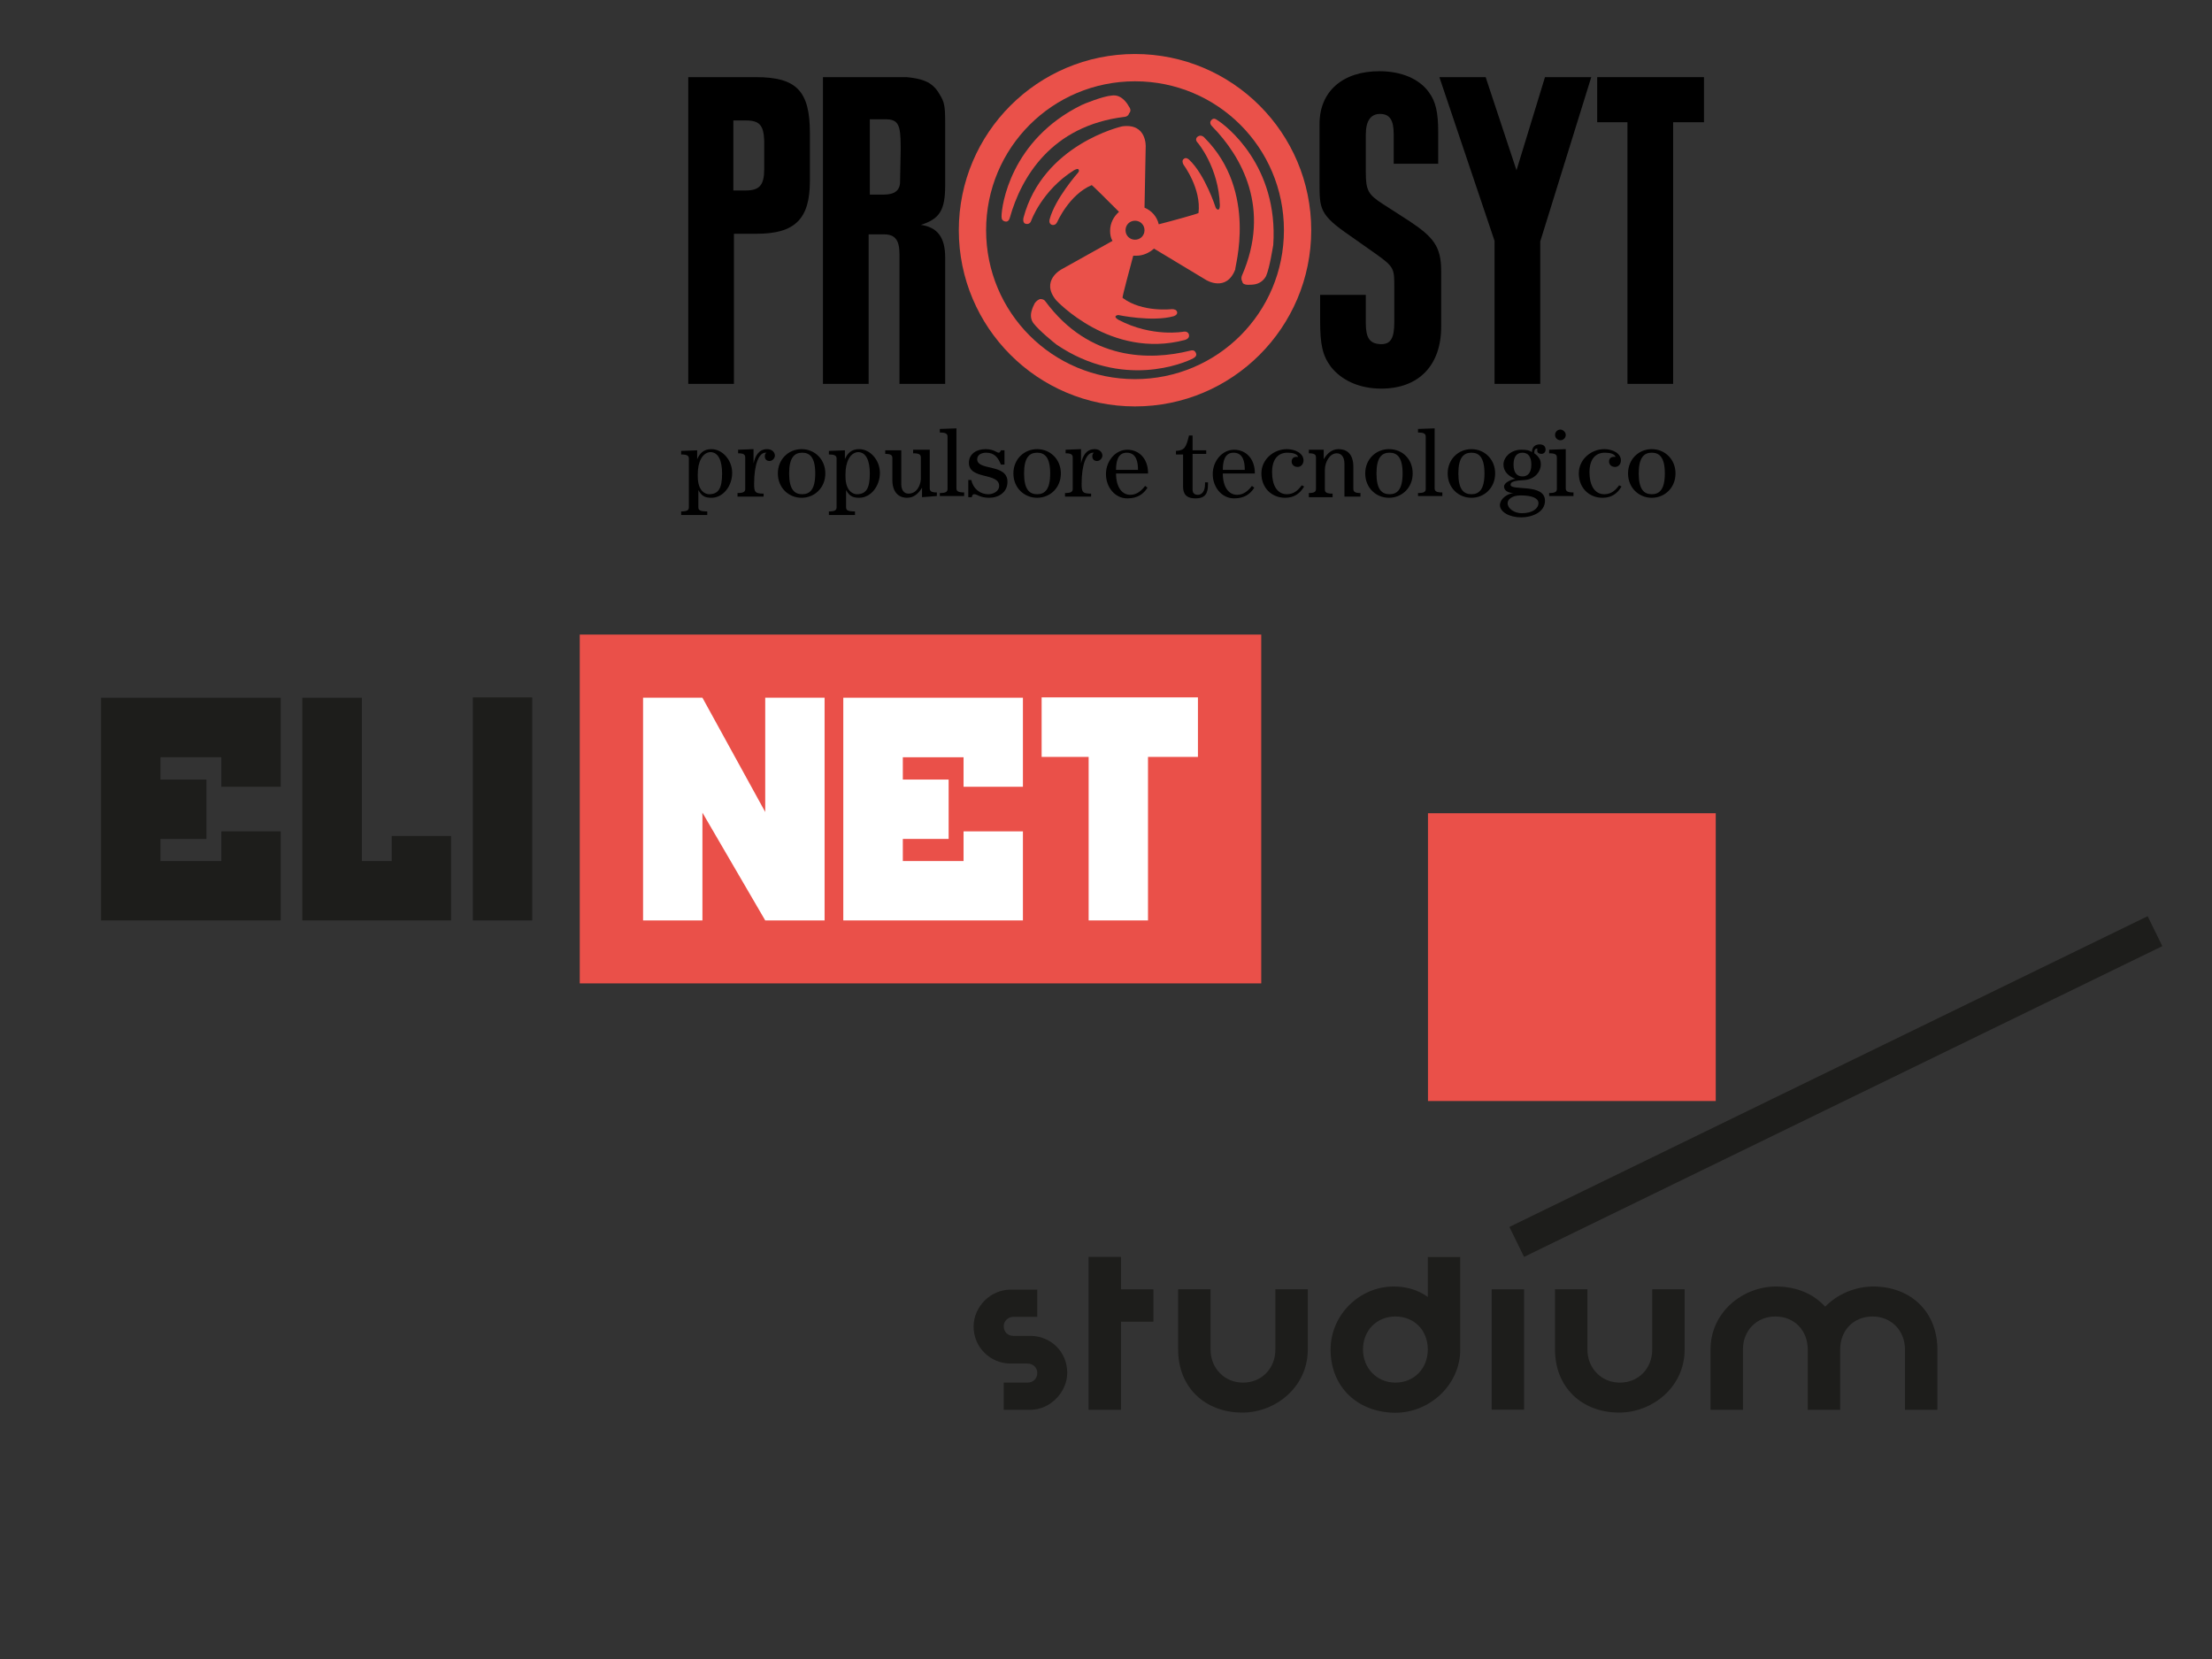 <?xml version="1.0" encoding="UTF-8" standalone="no"?><!-- Generator: Gravit.io --><svg xmlns="http://www.w3.org/2000/svg" xmlns:xlink="http://www.w3.org/1999/xlink" style="isolation:isolate" viewBox="0 0 1024 768" width="1024pt" height="768pt"><rect x="0" y="0" width="1024" height="768" fill="#333333" stroke="none"/><defs><clipPath id="_clipPath_3ssPXp713IWEXCPrv0GmojQ4h0uRCpJL"><rect width="1024" height="768"/></clipPath></defs><g clip-path="url(#_clipPath_3ssPXp713IWEXCPrv0GmojQ4h0uRCpJL)"><g><rect x="268.386" y="293.766" width="315.479" height="161.472" transform="matrix(1,0,0,1,0,0)" fill="rgb(234,80,73)"/><path d=" M 46.789 322.995 L 46.789 426.089 L 129.947 426.089 L 129.947 384.867 L 102.466 384.867 L 102.466 398.608 L 74.27 398.608 L 74.27 388.362 L 95.556 388.362 L 95.556 360.881 L 74.27 360.881 L 74.27 350.555 L 102.466 350.555 L 102.466 364.217 L 129.947 364.217 L 129.947 322.995 L 46.789 322.995 Z " fill="rgb(29,29,27)"/><path d=" M 139.955 426.089 L 139.955 322.995 L 167.516 322.995 L 167.516 398.608 L 181.336 398.608 L 181.336 387.012 L 208.817 387.012 L 208.817 426.089 L 139.955 426.089 Z " fill="rgb(29,29,27)"/><rect x="218.904" y="322.836" width="27.481" height="103.253" transform="matrix(1,0,0,1,0,0)" fill="rgb(29,29,27)"/><path d=" M 297.694 322.995 L 325.176 322.995 L 354.245 375.892 L 354.245 322.995 L 381.727 322.995 L 381.727 426.089 L 354.245 426.089 L 325.176 376.21 L 325.176 426.089 L 297.694 426.089 L 297.694 322.995 Z " fill="rgb(255,255,255)"/><path d=" M 473.543 426.089 L 390.384 426.089 L 390.384 322.995 L 473.543 322.995 L 473.543 364.217 L 446.061 364.217 L 446.061 350.555 L 417.945 350.555 L 417.945 360.881 L 439.151 360.881 L 439.151 388.362 L 417.945 388.362 L 417.945 398.608 L 446.061 398.608 L 446.061 384.867 L 473.543 384.867 L 473.543 426.089 Z " fill="rgb(255,255,255)"/><path d=" M 554.557 350.397 L 531.444 350.397 L 531.444 426.089 L 503.963 426.089 L 503.963 350.397 L 482.2 350.397 L 482.2 322.836 L 554.557 322.836 L 554.557 350.397 Z " fill="rgb(255,255,255)"/></g><g><path d=" M 322.742 212.587 L 322.742 212.587 C 323.841 210.115 325.489 207.918 329.334 207.918 C 334.552 207.918 338.947 213.136 338.947 218.904 C 338.947 224.946 334.827 230.439 329.334 230.439 C 326.038 230.439 324.665 229.341 323.292 226.869 L 323.292 226.869 L 323.292 234.834 C 323.292 236.207 324.116 236.756 327.411 236.756 L 327.411 238.404 L 315.327 238.404 L 315.327 236.756 C 318.073 236.756 318.897 236.207 318.897 234.834 L 318.897 212.312 C 318.897 210.939 318.073 210.39 315.327 210.39 L 315.327 208.742 L 322.742 208.467 L 322.742 212.587 Z  M 323.017 219.453 L 323.017 220.552 C 323.017 227.418 326.587 228.791 328.235 228.791 C 332.63 228.791 334.278 226.045 334.278 219.178 C 334.278 213.411 332.63 209.291 328.785 209.291 C 325.214 209.566 323.017 213.685 323.017 219.453 Z " fill="rgb(0,0,0)"/><path d=" M 353.503 229.89 L 341.419 229.89 L 341.419 228.242 C 344.165 228.242 344.989 227.693 344.989 226.319 L 344.989 211.763 C 344.989 210.39 344.165 209.84 341.693 209.84 L 341.693 208.192 L 348.834 207.918 L 348.834 214.509 L 348.834 214.509 C 349.658 210.939 351.306 207.918 355.151 207.918 C 357.623 207.918 358.722 209.566 358.722 210.939 C 358.722 212.038 357.623 213.411 356.25 213.411 C 354.877 213.411 354.053 212.587 354.053 211.214 C 354.053 210.39 354.327 209.84 354.877 209.566 C 354.602 209.566 354.602 209.566 354.327 209.566 C 351.306 209.566 349.109 215.059 349.109 223.848 C 349.109 227.693 349.383 228.517 353.503 228.517 L 353.503 229.89 Z " fill="rgb(0,0,0)"/><path d=" M 382.067 219.178 C 382.067 225.77 377.123 230.439 371.081 230.439 C 365.039 230.439 360.095 225.77 360.095 219.178 C 360.095 212.587 365.039 207.918 371.081 207.918 C 377.123 207.918 382.067 212.587 382.067 219.178 Z  M 377.398 219.178 C 377.398 211.763 374.926 209.566 371.356 209.566 C 367.785 209.566 365.313 211.763 365.313 219.178 C 365.313 226.594 367.785 228.791 371.356 228.791 C 374.926 228.791 377.398 226.594 377.398 219.178 Z " fill="rgb(0,0,0)"/><path d=" M 391.13 212.587 L 391.13 212.587 C 392.229 210.115 393.877 207.918 397.722 207.918 C 402.94 207.918 407.335 213.136 407.335 218.904 C 407.335 224.946 403.215 230.439 397.722 230.439 C 394.426 230.439 393.053 229.341 391.68 226.869 L 391.68 226.869 L 391.68 234.834 C 391.68 236.207 392.504 236.756 395.8 236.756 L 395.8 238.404 L 383.715 238.404 L 383.715 236.756 C 386.461 236.756 387.285 236.207 387.285 234.834 L 387.285 212.312 C 387.285 210.939 386.461 210.39 383.715 210.39 L 383.715 208.742 L 391.13 208.467 L 391.13 212.587 Z  M 391.405 219.453 L 391.405 220.552 C 391.405 227.418 394.976 228.791 396.624 228.791 C 401.018 228.791 402.666 226.045 402.666 219.178 C 402.666 213.411 401.018 209.291 397.173 209.291 C 393.602 209.566 391.405 213.685 391.405 219.453 Z " fill="rgb(0,0,0)"/><path d=" M 426.835 230.165 L 426.835 225.77 L 426.835 225.77 C 425.187 228.517 422.99 230.439 419.969 230.439 C 415.849 230.439 413.103 227.693 413.103 222.2 L 413.103 212.038 C 413.103 210.664 412.279 210.115 409.807 210.115 L 409.807 208.467 L 417.222 208.467 L 417.222 224.122 C 417.222 226.594 418.321 228.517 420.518 228.517 C 424.363 228.517 426.011 224.946 426.286 221.925 L 426.286 211.763 C 426.286 210.39 425.462 209.84 422.715 209.84 L 422.715 208.192 L 430.406 208.192 L 430.406 226.045 C 430.406 227.418 431.23 227.967 433.701 227.967 L 433.701 229.615 L 426.835 230.165 Z " fill="rgb(0,0,0)"/><path d=" M 435.075 229.89 L 435.075 228.242 C 437.821 228.242 438.645 227.693 438.645 226.319 L 438.645 202.15 C 438.645 200.777 437.821 200.228 435.075 200.228 L 435.075 198.58 L 442.765 198.305 L 442.765 226.045 C 442.765 227.418 443.589 227.967 446.335 227.967 L 446.335 229.615 L 435.075 229.615 L 435.075 229.89 Z " fill="rgb(0,0,0)"/><path d=" M 448.258 230.165 L 448.258 222.2 L 449.631 222.2 C 450.455 226.045 453.476 228.791 457.596 228.791 C 459.793 228.791 462.54 227.418 462.54 224.946 C 462.54 218.629 448.533 222.2 448.533 214.235 C 448.533 210.115 452.103 207.918 456.223 207.918 C 460.068 207.918 461.441 209.566 462.265 209.566 C 463.089 209.566 463.089 208.742 463.364 208.467 L 465.012 208.467 L 465.012 215.059 L 463.364 215.059 C 461.991 211.763 460.343 209.566 456.497 209.566 C 454.575 209.566 452.378 210.39 452.378 212.587 C 452.378 218.08 466.385 214.509 466.385 223.024 C 466.385 227.967 462.265 230.439 457.871 230.439 C 453.751 230.439 452.378 228.791 451.004 228.791 C 450.181 228.791 449.906 229.615 449.906 230.165 L 448.258 230.165 L 448.258 230.165 Z " fill="rgb(0,0,0)"/><path d=" M 491.104 219.178 C 491.104 225.77 486.16 230.439 480.117 230.439 C 474.075 230.439 469.131 225.77 469.131 219.178 C 469.131 212.587 474.075 207.918 480.117 207.918 C 486.16 207.918 491.104 212.587 491.104 219.178 Z  M 486.16 219.178 C 486.16 211.763 483.688 209.566 480.117 209.566 C 476.547 209.566 474.075 211.763 474.075 219.178 C 474.075 226.594 476.547 228.791 480.117 228.791 C 483.688 228.791 486.16 226.594 486.16 219.178 Z " fill="rgb(0,0,0)"/><path d=" M 505.111 229.89 L 493.026 229.89 L 493.026 228.242 C 495.773 228.242 496.597 227.693 496.597 226.319 L 496.597 211.763 C 496.597 210.39 495.773 209.84 493.301 209.84 L 493.301 208.192 L 500.442 207.918 L 500.442 214.509 L 500.442 214.509 C 501.266 210.939 502.914 207.918 506.759 207.918 C 509.231 207.918 510.329 209.566 510.329 210.939 C 510.329 212.038 509.231 213.411 507.857 213.411 C 506.484 213.411 505.66 212.587 505.66 211.214 C 505.66 210.39 505.935 209.84 506.484 209.566 C 506.209 209.566 506.209 209.566 505.935 209.566 C 502.914 209.566 500.716 215.059 500.716 223.848 C 500.716 227.693 500.991 228.517 505.111 228.517 L 505.111 229.89 L 505.111 229.89 Z " fill="rgb(0,0,0)"/><path d=" M 516.646 219.178 C 516.646 225.495 519.393 229.066 523.238 229.066 C 526.259 229.066 528.456 227.143 530.104 224.946 L 531.203 225.77 C 529.28 228.791 526.534 230.714 521.864 230.714 C 516.097 230.714 511.977 225.495 511.977 219.453 C 511.977 213.411 516.371 208.192 521.864 208.192 C 527.083 208.192 531.477 212.038 531.477 219.178 L 516.646 219.178 Z  M 526.808 217.531 C 526.808 214.235 526.259 209.566 521.59 209.566 C 517.195 209.566 516.646 214.235 516.646 217.531 L 526.808 217.531 Z " fill="rgb(0,0,0)"/><path d=" M 552.076 201.326 L 552.076 208.467 L 558.393 208.467 L 558.393 210.115 L 552.076 210.115 L 552.076 226.594 C 552.076 228.517 553.175 229.066 554.548 229.066 C 556.196 229.066 557.844 227.693 557.844 224.122 L 557.844 223.298 L 559.217 223.298 L 559.217 224.122 C 559.217 228.242 558.118 230.714 553.449 230.714 C 550.154 230.714 547.682 229.615 547.682 225.221 L 547.682 210.39 L 544.386 210.39 L 544.386 208.742 C 548.506 208.467 549.055 207.094 550.428 201.601 L 552.076 201.601 L 552.076 201.326 Z " fill="rgb(0,0,0)"/><path d=" M 566.083 219.178 C 566.083 225.495 568.83 229.066 572.675 229.066 C 575.696 229.066 577.893 227.143 579.541 224.946 L 580.64 225.77 C 578.717 228.791 575.971 230.714 571.302 230.714 C 565.534 230.714 561.414 225.495 561.414 219.453 C 561.414 213.411 565.809 208.192 571.302 208.192 C 576.52 208.192 580.915 212.038 580.915 219.178 L 566.083 219.178 Z  M 576.245 217.531 C 576.245 214.235 575.696 209.566 571.027 209.566 C 566.633 209.566 566.083 214.235 566.083 217.531 L 576.245 217.531 Z " fill="rgb(0,0,0)"/><path d=" M 603.711 225.221 C 601.788 228.517 599.042 230.439 594.922 230.439 C 588.605 230.439 583.936 225.77 583.936 219.178 C 583.936 212.587 589.703 207.918 595.746 207.918 C 599.591 207.918 603.436 209.84 603.436 213.136 C 603.436 214.784 602.337 216.157 600.689 216.157 C 599.042 216.157 597.943 215.059 597.943 213.685 C 597.943 212.312 598.767 211.488 600.14 211.488 C 600.415 211.488 600.689 211.488 600.964 211.488 C 600.415 210.115 598.492 209.566 596.02 209.566 C 591.626 209.566 588.879 212.587 588.879 218.629 C 588.879 224.397 591.077 228.791 595.746 228.791 C 599.042 228.791 600.964 226.869 602.612 224.671 L 603.711 225.221 Z " fill="rgb(0,0,0)"/><path d=" M 612.774 208.192 L 612.774 212.587 L 612.774 212.587 C 614.422 209.84 616.619 207.918 619.64 207.918 C 622.936 207.918 626.507 209.566 626.507 216.157 L 626.507 226.319 C 626.507 227.693 627.331 228.242 629.802 228.242 L 629.802 229.89 L 622.387 229.89 L 622.387 214.784 C 622.387 210.939 620.464 209.84 618.816 209.84 C 615.521 209.84 613.323 213.96 613.323 217.531 L 613.323 226.594 C 613.323 227.967 614.147 228.517 616.894 228.517 L 616.894 230.165 L 605.908 230.165 L 605.908 228.242 C 608.38 228.242 609.204 227.693 609.204 226.319 L 609.204 211.763 C 609.204 210.39 608.38 209.84 605.908 209.84 L 605.908 208.192 L 612.774 208.192 Z " fill="rgb(0,0,0)"/><path d=" M 653.972 219.178 C 653.972 225.77 649.028 230.439 642.986 230.439 C 636.943 230.439 632 225.77 632 219.178 C 632 212.587 636.943 207.918 642.986 207.918 C 649.303 207.918 653.972 212.587 653.972 219.178 Z  M 649.303 219.178 C 649.303 211.763 646.831 209.566 643.26 209.566 C 639.69 209.566 637.218 211.763 637.218 219.178 C 637.218 226.594 639.69 228.791 643.26 228.791 C 646.831 228.791 649.303 226.594 649.303 219.178 Z " fill="rgb(0,0,0)"/><path d=" M 656.444 229.89 L 656.444 228.242 C 659.19 228.242 660.014 227.693 660.014 226.319 L 660.014 202.15 C 660.014 200.777 659.19 200.228 656.444 200.228 L 656.444 198.58 L 664.134 198.305 L 664.134 226.045 C 664.134 227.418 664.958 227.967 667.704 227.967 L 667.704 229.615 L 656.444 229.615 L 656.444 229.89 Z " fill="rgb(0,0,0)"/><path d=" M 692.148 219.178 C 692.148 225.77 687.205 230.439 681.162 230.439 C 675.12 230.439 670.176 225.77 670.176 219.178 C 670.176 212.587 675.12 207.918 681.162 207.918 C 687.205 207.918 692.148 212.587 692.148 219.178 Z  M 687.205 219.178 C 687.205 211.763 684.733 209.566 681.162 209.566 C 677.592 209.566 675.12 211.763 675.12 219.178 C 675.12 226.594 677.592 228.791 681.162 228.791 C 684.733 228.791 687.205 226.594 687.205 219.178 Z " fill="rgb(0,0,0)"/><path d=" M 700.662 228.242 C 698.74 228.242 696.268 227.418 696.268 225.221 C 696.268 223.298 699.839 221.925 701.486 221.65 L 701.486 221.65 C 698.465 220.552 695.993 218.355 695.993 215.059 C 695.993 211.763 699.289 208.192 704.233 208.192 C 706.705 208.192 708.078 208.467 709.177 209.291 C 709.177 207.094 710.55 205.721 712.747 205.721 C 714.12 205.721 715.494 206.27 715.494 208.192 C 715.494 209.291 714.67 210.115 713.571 210.115 C 712.472 210.115 711.649 209.566 711.649 208.742 C 711.649 208.192 711.649 207.918 711.649 207.643 C 711.649 207.643 711.374 207.643 711.374 207.643 C 710.825 207.643 710.275 208.192 710.275 209.291 L 710.275 209.84 C 711.099 210.39 711.923 211.214 712.472 212.038 C 713.022 212.861 713.296 213.685 713.296 215.059 C 713.296 218.08 710.825 221.65 706.156 222.2 C 700.937 222.474 699.289 223.024 699.289 224.397 C 699.289 227.418 715.219 223.573 715.219 231.812 C 715.219 237.305 708.902 239.503 704.233 239.503 C 698.74 239.503 694.345 237.031 694.345 233.735 C 694.62 230.439 698.191 228.517 700.662 228.242 L 700.662 228.242 Z  M 704.508 237.58 C 709.451 237.58 712.198 235.383 712.198 232.911 C 712.198 230.714 709.451 229.341 703.958 229.341 C 699.839 229.341 697.916 231.263 697.916 232.911 C 697.916 235.383 700.937 237.58 704.508 237.58 Z  M 700.662 215.059 C 700.662 218.904 702.31 220.552 704.782 220.552 C 707.254 220.552 708.902 218.904 708.902 215.059 C 708.902 211.214 707.254 209.566 704.782 209.566 C 702.31 209.566 700.662 211.214 700.662 215.059 Z " fill="rgb(0,0,0)"/><path d=" M 717.142 229.89 L 717.142 228.242 C 719.888 228.242 720.712 227.693 720.712 226.319 L 720.712 211.763 C 720.712 210.39 719.888 209.84 717.142 209.84 L 717.142 208.192 L 724.832 207.918 L 724.832 226.045 C 724.832 227.418 725.656 227.967 728.402 227.967 L 728.402 229.615 L 717.142 229.615 L 717.142 229.89 Z  M 724.832 201.326 C 724.832 202.699 723.733 203.798 722.36 203.798 C 720.987 203.798 719.888 202.699 719.888 201.326 C 719.888 199.953 720.987 198.854 722.36 198.854 C 723.459 198.854 724.832 199.953 724.832 201.326 Z " fill="rgb(0,0,0)"/><path d=" M 750.649 225.221 C 748.726 228.517 745.98 230.439 741.86 230.439 C 735.543 230.439 730.874 225.77 730.874 219.178 C 730.874 212.587 736.642 207.918 742.684 207.918 C 746.529 207.918 750.374 209.84 750.374 213.136 C 750.374 214.784 749.276 216.157 747.628 216.157 C 745.98 216.157 744.881 215.059 744.881 213.685 C 744.881 212.312 745.705 211.488 747.079 211.488 C 747.353 211.488 747.628 211.488 747.902 211.488 C 747.353 210.115 745.431 209.566 742.959 209.566 C 738.564 209.566 735.818 212.587 735.818 218.629 C 735.818 224.397 738.015 228.791 742.684 228.791 C 745.98 228.791 747.902 226.869 749.55 224.671 L 750.649 225.221 Z " fill="rgb(0,0,0)"/><path d=" M 775.642 219.178 C 775.642 225.77 770.699 230.439 764.656 230.439 C 758.614 230.439 753.67 225.77 753.67 219.178 C 753.67 212.587 758.614 207.918 764.656 207.918 C 770.699 207.918 775.642 212.587 775.642 219.178 Z  M 770.699 219.178 C 770.699 211.763 768.227 209.566 764.656 209.566 C 761.086 209.566 758.614 211.763 758.614 219.178 C 758.614 226.594 761.086 228.791 764.656 228.791 C 768.227 228.791 770.699 226.594 770.699 219.178 Z " fill="rgb(0,0,0)"/></g><g><path d=" M 349.933 35.711 C 368.609 35.711 374.926 42.028 374.926 61.529 L 374.926 83.775 C 374.926 101.353 368.06 108.219 350.207 108.219 L 339.771 108.219 L 339.771 177.706 L 318.623 177.706 L 318.623 35.711 L 349.933 35.711 Z  M 339.496 88.17 L 345.264 88.17 C 351.581 88.17 353.778 85.698 353.778 78.282 L 353.778 76.36 L 353.778 67.022 L 353.778 65.099 C 353.503 57.958 351.581 55.761 345.264 55.761 L 339.496 55.761 L 339.496 88.17 Z " fill="rgb(0,0,0)"/><path d=" M 413.652 35.711 L 419.694 35.711 C 422.715 35.986 426.011 36.535 428.483 37.634 C 431.23 38.733 433.427 40.93 434.8 43.402 C 437.272 47.247 437.547 49.169 437.547 57.134 L 437.547 85.698 C 437.547 97.233 435.075 101.353 426.286 104.1 C 433.976 105.198 437.547 109.867 437.547 119.205 L 437.547 119.48 L 437.547 177.706 L 416.398 177.706 L 416.398 117.832 C 416.398 111.241 414.476 108.494 409.257 108.494 L 402.117 108.494 L 402.117 177.706 L 380.968 177.706 L 380.968 35.711 L 413.652 35.711 Z  M 402.94 90.092 L 408.983 90.092 C 414.201 90.092 416.673 88.17 416.673 84.05 L 416.948 70.043 L 416.948 67.846 C 416.948 57.684 415.849 55.212 409.807 55.212 L 402.666 55.212 L 402.666 90.092 L 402.94 90.092 Z " fill="rgb(0,0,0)"/><path d=" M 645.183 76.085 L 645.183 62.078 C 645.183 55.486 643.26 52.74 638.866 52.74 C 634.472 52.74 632.274 56.036 632.274 62.353 L 632.274 79.656 C 632.274 88.17 633.373 90.092 640.239 94.487 L 652.599 102.452 C 663.31 109.593 667.155 113.987 667.155 125.248 L 667.155 151.34 C 667.155 169.192 656.718 179.903 639.415 179.903 C 629.253 179.903 621.014 176.058 616.07 169.741 C 612.225 164.523 611.126 159.579 611.126 148.318 L 611.126 136.508 L 632.274 136.508 L 632.274 149.692 C 632.274 156.558 634.197 159.03 638.866 159.304 C 643.81 159.579 645.458 156.558 645.458 149.142 L 645.458 132.938 C 645.458 124.424 645.458 123.6 636.943 117.557 L 624.859 109.043 C 610.852 99.43 610.852 96.684 610.852 84.599 L 610.852 57.409 C 610.852 42.303 621.563 32.965 638.591 32.965 C 648.753 32.965 656.993 36.535 661.387 42.578 C 664.683 46.972 665.782 52.19 665.782 60.979 L 665.782 75.81 L 645.183 75.81 L 645.183 76.085 Z " fill="rgb(0,0,0)"/><path d=" M 666.331 35.711 L 687.754 35.711 L 702.036 78.832 L 715.219 35.711 L 736.642 35.711 L 713.022 111.79 L 713.022 177.706 L 691.874 177.706 L 691.874 111.515 L 666.331 35.711 Z " fill="rgb(0,0,0)"/><path d=" M 774.544 177.706 L 753.396 177.706 L 753.396 56.585 L 739.388 56.585 L 739.388 35.711 L 788.826 35.711 L 788.826 56.585 L 774.544 56.585 L 774.544 177.706 Z " fill="rgb(0,0,0)"/></g><g><path d=" M 525.435 25 C 480.392 25 443.864 61.529 443.864 106.571 C 443.864 151.614 480.392 188.143 525.435 188.143 C 570.478 188.143 607.006 151.614 607.006 106.571 C 607.006 61.529 570.478 25 525.435 25 Z  M 525.435 175.509 C 487.258 175.509 456.497 144.748 456.497 106.571 C 456.497 68.395 487.258 37.634 525.435 37.634 C 563.611 37.634 594.372 68.395 594.372 106.571 C 594.372 144.748 563.611 175.509 525.435 175.509 Z " fill="rgb(234,81,74)"/><path d=" M 522.688 49.444 C 522.414 48.895 521.59 47.521 520.491 46.423 C 518.569 44.5 516.646 43.951 514.724 44.226 C 510.604 44.5 501.815 48.071 500.716 48.62 C 467.758 64.824 463.638 95.311 463.638 100.254 C 463.638 101.628 464.188 102.177 465.012 102.452 C 465.836 102.726 466.934 102.726 467.484 100.804 C 472.702 82.127 486.709 58.233 520.491 54.113 C 521.315 54.113 522.414 53.564 522.688 52.465 C 523.512 51.641 523.512 50.543 522.688 49.444 Z " fill="rgb(234,81,74)"/><path d=" M 479.019 140.354 C 478.744 140.903 477.92 142.551 477.646 143.649 C 476.822 146.121 477.371 148.318 478.47 149.692 C 480.941 152.987 488.082 158.755 489.181 159.579 C 519.667 180.178 548.231 168.093 552.351 165.896 C 553.449 165.347 553.999 164.523 553.724 163.699 C 553.449 162.875 552.9 161.776 550.978 162.326 C 532.301 166.995 504.287 166.995 483.963 139.53 C 483.413 138.706 482.589 138.431 481.491 138.431 C 480.667 138.706 479.843 139.255 479.019 140.354 Z " fill="rgb(234,81,74)"/><path d=" M 577.619 131.839 C 578.168 131.839 580.091 131.839 581.189 131.565 C 583.661 131.015 585.309 129.367 586.133 127.72 C 587.781 123.874 589.154 114.811 589.429 113.438 C 591.901 76.634 567.457 57.958 563.337 55.486 C 562.238 54.662 561.414 54.937 560.865 55.486 C 560.316 56.036 559.766 57.134 561.14 58.507 C 574.598 72.24 588.605 96.409 574.872 127.72 C 574.598 128.544 574.598 129.642 575.147 130.466 C 575.147 131.29 576.245 131.839 577.619 131.839 Z " fill="rgb(234,81,74)"/><path d=" M 557.569 63.726 C 557.569 63.726 556.196 62.078 554.548 63.177 C 553.724 63.726 553.175 64.824 554.548 66.198 C 554.548 66.198 564.161 77.458 564.71 95.036 C 564.71 95.036 564.71 96.684 564.161 96.959 C 563.611 97.233 563.062 96.684 562.788 96.135 C 562.788 96.135 557.844 80.754 550.428 73.888 C 550.428 73.888 549.055 72.515 547.956 73.613 C 547.132 74.163 547.407 75.536 547.956 76.36 C 547.956 76.36 556.196 87.346 554.823 98.607 C 554.823 98.881 541.914 102.452 536.421 103.825 C 535.597 100.254 533.125 97.508 529.829 96.135 L 530.379 67.846 C 530.379 67.846 530.928 56.86 519.393 58.507 C 519.393 58.507 482.864 66.747 473.801 100.804 C 473.801 100.804 473.251 103.001 474.624 103.55 C 475.448 103.825 476.822 103.825 477.371 102.177 C 477.371 102.177 482.315 88.17 497.146 78.832 C 497.146 78.832 498.519 78.008 499.068 78.282 C 499.618 78.557 499.618 79.381 499.068 79.93 C 499.068 79.93 488.357 92.015 485.885 101.628 C 485.885 101.628 485.336 103.55 486.984 104.1 C 488.082 104.374 488.906 103.825 489.456 102.726 C 489.456 102.726 494.949 90.092 505.385 85.698 C 505.66 85.698 513.625 93.663 518.019 98.057 C 515.548 100.254 513.9 103.276 513.9 106.846 C 513.9 108.494 514.174 110.142 514.998 111.515 L 491.378 124.698 C 491.378 124.698 481.491 129.917 488.906 138.98 C 488.906 138.98 514.174 166.445 548.506 157.382 C 548.506 157.382 550.703 156.833 550.428 155.185 C 550.428 154.361 549.604 153.262 547.956 153.537 C 547.956 153.537 533.4 156.283 517.745 148.044 C 517.745 148.044 516.371 147.22 516.371 146.671 C 516.371 146.121 517.195 145.847 517.745 145.847 C 517.745 145.847 533.4 149.142 543.287 146.396 C 543.287 146.396 545.21 145.847 544.935 144.473 C 544.661 143.375 543.562 143.1 542.463 143.1 C 542.463 143.1 528.731 144.748 519.667 137.882 C 519.393 137.607 523.238 123.6 524.611 118.381 C 525.16 118.381 525.435 118.381 525.984 118.381 C 529.28 118.381 532.027 117.008 534.224 115.086 L 558.393 129.642 C 558.393 129.642 567.731 135.41 571.851 124.698 C 571.302 124.424 582.562 88.719 557.569 63.726 Z  M 525.435 110.966 C 522.963 110.966 521.041 109.043 521.041 106.571 C 521.041 104.1 522.963 102.177 525.435 102.177 C 527.907 102.177 529.829 104.1 529.829 106.571 C 529.829 109.043 527.907 110.966 525.435 110.966 Z " fill="rgb(234,81,74)"/></g><g><path d=" M 464.651 640.052 L 475.659 640.052 C 478.373 640.052 480.182 638.167 480.182 635.529 C 480.182 633.116 478.298 631.231 475.659 631.231 L 467.818 631.231 C 458.469 631.231 450.704 623.692 450.704 614.117 C 450.704 604.994 458.469 597.003 467.818 597.003 L 480.182 597.003 L 480.182 609.593 L 469.175 609.593 C 466.762 609.593 464.651 611.478 464.651 613.891 C 464.651 616.605 466.536 618.414 469.175 618.414 L 476.94 618.414 C 486.289 618.414 494.055 625.652 494.055 635.529 C 494.055 644.35 486.289 652.643 476.94 652.643 L 464.651 652.643 L 464.651 640.052 Z " fill="rgb(29,29,27)"/><path d=" M 545.398 624.747 L 545.398 596.852 L 560.401 596.852 L 560.401 624.747 C 560.401 633.342 566.809 640.052 575.404 640.052 C 584.225 640.052 590.408 633.342 590.408 624.747 L 590.408 596.852 L 605.411 596.852 L 605.411 624.747 C 605.411 642.163 590.408 653.925 575.178 653.925 C 557.687 653.925 545.398 642.163 545.398 624.747 Z " fill="rgb(29,29,27)"/><path d=" M 660.976 624.747 C 660.976 615.926 654.793 609.442 645.972 609.442 C 637.378 609.442 630.969 615.851 630.969 624.747 C 630.969 633.342 637.378 640.052 645.972 640.052 C 654.793 640.052 660.976 633.342 660.976 624.747 Z  M 615.966 624.747 C 615.966 608.689 629.386 595.57 645.143 595.57 C 650.798 595.57 656.151 596.927 660.976 600.395 L 660.976 581.924 L 675.979 581.924 L 675.979 624.823 C 675.979 640.882 662.031 654 645.972 654 C 628.557 653.925 615.966 642.163 615.966 624.747 Z " fill="rgb(29,29,27)"/><rect x="690.53" y="596.852" width="15.003" height="55.716" transform="matrix(1,0,0,1,0,0)" fill="rgb(29,29,27)"/><path d=" M 719.858 624.747 L 719.858 596.852 L 734.861 596.852 L 734.861 624.747 C 734.861 633.342 741.27 640.052 749.865 640.052 C 758.686 640.052 764.868 633.342 764.868 624.747 L 764.868 596.852 L 779.871 596.852 L 779.871 624.747 C 779.871 642.163 764.868 653.925 749.563 653.925 C 732.223 653.925 719.858 642.163 719.858 624.747 Z " fill="rgb(29,29,27)"/><path d=" M 791.859 624.747 C 791.859 607.331 806.862 595.57 822.167 595.57 C 831.817 595.57 839.583 599.038 844.936 604.919 C 850.59 599.038 858.883 595.57 867.177 595.57 C 884.593 595.57 896.882 607.331 896.882 624.747 L 896.882 652.643 L 881.878 652.643 L 881.878 624.747 C 881.878 615.926 875.47 609.442 866.875 609.442 C 858.054 609.442 851.872 615.851 851.872 624.747 L 851.872 652.643 L 836.869 652.643 L 836.869 624.747 C 836.869 615.926 830.686 609.442 821.865 609.442 C 813.27 609.442 806.862 615.851 806.862 624.747 L 806.862 652.643 L 791.859 652.643 L 791.859 624.747 L 791.859 624.747 Z " fill="rgb(29,29,27)"/><path d=" M 518.935 581.849 L 503.931 581.849 L 503.931 596.852 L 503.931 652.643 L 518.935 652.643 L 518.935 611.855 L 533.938 611.855 L 533.938 596.852 L 531.978 596.852 L 518.935 596.852 L 518.935 581.849 L 518.935 581.849 Z " fill="rgb(29,29,27)"/><rect x="661.051" y="376.477" width="133.22" height="133.22" transform="matrix(1,0,0,1,0,0)" fill="rgb(234,80,73)"/><path d=" M 698.748 567.976 L 705.533 581.849 L 1001 437.998 L 994.215 424.126 L 698.748 567.976 Z " fill="rgb(29,29,27)"/></g></g></svg>